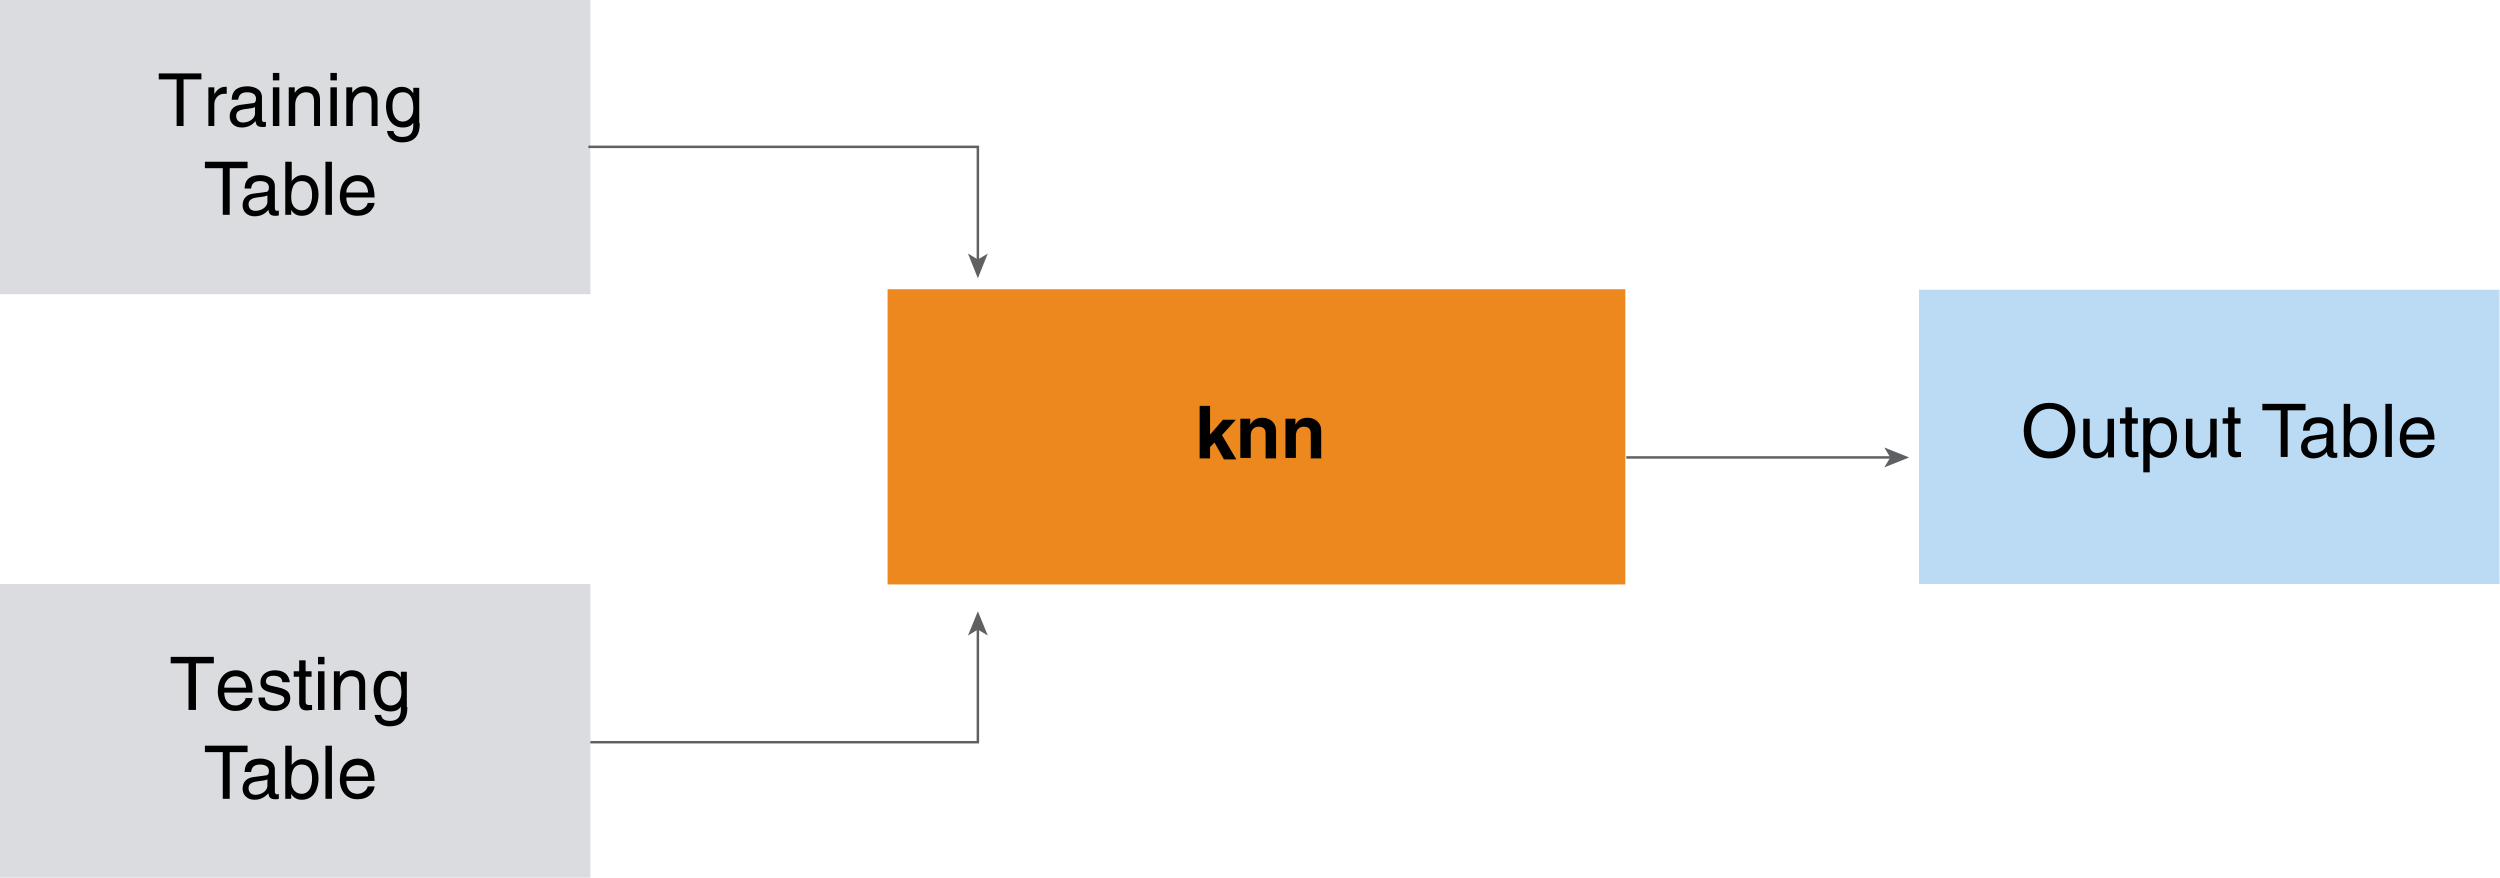 <?xml version="1.0" encoding="utf-8"?>
<!-- Generator: Adobe Illustrator 22.1.0, SVG Export Plug-In . SVG Version: 6.00 Build 0)  -->
<svg version="1.1" id="Layer_1" xmlns="http://www.w3.org/2000/svg" xmlns:xlink="http://www.w3.org/1999/xlink" x="0px" y="0px"
	 width="503.9px" height="176.9px" viewBox="0 0 503.9 176.9" enable-background="new 0 0 503.9 176.9" xml:space="preserve">
<rect x="178.9" y="58.3" fill="#EC881D" width="148.7" height="59.5"/>
<g>
	<path d="M243.9,92.4h-2.1V81.8h2.1v5.8l2.6-3h2.6l-2.8,3.1l2.9,4.9h-2.5l-1.9-3.4l-0.9,0.9V92.4z"/>
	<path d="M257.2,92.4h-2.1v-4.8c0-0.6,0-1.6-1.4-1.6c-0.9,0-1.6,0.6-1.6,1.8v4.5H250v-7.9h2v1.2h0c0.3-0.5,0.9-1.4,2.4-1.4
		c1.5,0,2.8,0.9,2.8,2.6V92.4z"/>
	<path d="M266.3,92.4h-2.1v-4.8c0-0.6,0-1.6-1.4-1.6c-0.9,0-1.6,0.6-1.6,1.8v4.5h-2.1v-7.9h2v1.2h0c0.3-0.5,0.9-1.4,2.4-1.4
		c1.5,0,2.8,0.9,2.8,2.6V92.4z"/>
</g>
<rect fill="#DBDCE0" width="119" height="59.3"/>
<g>
	<rect x="13.4" y="14.8" fill="none" width="90.4" height="29.7"/>
	<path d="M31.9,14.8h8.7V16H37v9.4h-1.4V16h-3.6V14.8z"/>
	<path d="M43.3,25.4H42v-7.8h1.2V19h0c0.5-0.9,1.2-1.5,2.2-1.5c0.2,0,0.2,0,0.3,0v1.4h-0.5c-1.2,0-2,1-2,2.1V25.4z"/>
	<path d="M46.7,20c0.1-1.9,1.3-2.6,3.2-2.6c0.6,0,2.9,0.2,2.9,2.2v4.5c0,0.3,0.2,0.5,0.4,0.5c0.1,0,0.3,0,0.4-0.1v1
		c-0.2,0.1-0.4,0.1-0.7,0.1c-1.2,0-1.3-0.6-1.4-1.2c-0.5,0.6-1.3,1.3-2.8,1.3c-1.4,0-2.4-0.9-2.4-2.2c0-0.7,0.2-2.2,2.4-2.4l2.2-0.3
		c0.3,0,0.7-0.1,0.7-0.9c0-0.8-0.6-1.3-1.8-1.3c-1.5,0-1.7,0.9-1.8,1.5H46.7z M51.5,21.5c-0.2,0.2-0.5,0.3-2.2,0.5
		c-0.6,0.1-1.7,0.3-1.7,1.3c0,0.8,0.4,1.4,1.4,1.4c1.2,0,2.4-0.8,2.4-1.8V21.5z"/>
	<path d="M55,16.2v-1.5h1.3v1.5H55z M56.3,25.4H55v-7.8h1.3V25.4z"/>
	<path d="M64.6,25.4h-1.3v-4.8c0-1.4-0.4-2-1.7-2c-0.7,0-2.1,0.5-2.1,2.6v4.2h-1.3v-7.8h1.2v1.1h0c0.3-0.4,1-1.3,2.4-1.3
		c1.2,0,2.7,0.5,2.7,2.7V25.4z"/>
	<path d="M66.6,16.2v-1.5h1.3v1.5H66.6z M67.9,25.4h-1.3v-7.8h1.3V25.4z"/>
	<path d="M76.2,25.4h-1.3v-4.8c0-1.4-0.4-2-1.7-2c-0.7,0-2.1,0.5-2.1,2.6v4.2h-1.3v-7.8h1.2v1.1h0c0.3-0.4,1-1.3,2.4-1.3
		c1.2,0,2.7,0.5,2.7,2.7V25.4z"/>
	<path d="M84.6,24.8c0,1.1,0,3.9-3.6,3.9c-0.9,0-2.7-0.3-3-2.3h1.3c0.2,1.2,1.4,1.2,1.8,1.2c2.3,0,2.2-1.8,2.2-2.7v-0.3h0v0.1
		c-0.3,0.6-1,1-2.1,1c-2.6,0-3.4-2.5-3.4-4.3c0-2.2,1.2-3.9,3.2-3.9c1.4,0,2,0.9,2.3,1.3h0v-1.1h1.2V24.8z M81.2,24.5
		c0.8,0,2.1-0.6,2.1-2.6c0-1.3-0.2-3.3-2.1-3.3c-2,0-2.1,1.9-2.1,2.9C79.1,23.2,79.8,24.5,81.2,24.5z"/>
	<path d="M41.2,32.6h8.7v1.3h-3.6v9.4h-1.4v-9.4h-3.6V32.6z"/>
	<path d="M49.3,37.9c0.1-1.9,1.3-2.6,3.2-2.6c0.6,0,2.9,0.2,2.9,2.2v4.5c0,0.3,0.2,0.5,0.4,0.5c0.1,0,0.3,0,0.4-0.1v1
		c-0.2,0.1-0.4,0.1-0.7,0.1c-1.2,0-1.3-0.6-1.4-1.2c-0.5,0.6-1.3,1.3-2.8,1.3c-1.4,0-2.4-0.9-2.4-2.2c0-0.7,0.2-2.2,2.4-2.4l2.2-0.3
		c0.3,0,0.7-0.1,0.7-0.9c0-0.8-0.6-1.3-1.8-1.3c-1.5,0-1.7,0.9-1.8,1.5H49.3z M54,39.3c-0.2,0.2-0.5,0.3-2.2,0.5
		c-0.6,0.1-1.7,0.3-1.7,1.3c0,0.8,0.4,1.4,1.4,1.4c1.2,0,2.4-0.8,2.4-1.8V39.3z"/>
	<path d="M57.5,43.3V32.6h1.3v3.9h0c0.6-0.8,1.3-1.2,2.2-1.2c2.1,0,3.2,1.7,3.2,3.9c0,1.9-0.8,4.3-3.4,4.3c-1.3,0-1.9-0.8-2.1-1.2h0
		v1H57.5z M60.8,36.5c-1.9,0-2.1,2-2.1,3.3c0,2.1,1.3,2.6,2.1,2.6c1.4,0,2.1-1.3,2.1-3C62.9,38.4,62.8,36.5,60.8,36.5z"/>
	<path d="M66.9,43.3h-1.3V32.6h1.3V43.3z"/>
	<path d="M75.5,40.9c0,0.4-0.4,1.5-1.4,2.1c-0.4,0.2-0.9,0.5-2.1,0.5c-2.2,0-3.5-1.7-3.5-3.9c0-2.4,1.2-4.3,3.7-4.3
		c2.2,0,3.3,1.8,3.3,4.5h-5.7c0,1.6,0.8,2.6,2.3,2.6c1.2,0,2-1,2-1.5H75.5z M74.2,38.8c-0.1-1.2-0.6-2.3-2.2-2.3
		c-1.2,0-2.2,1.1-2.2,2.3H74.2z"/>
</g>
<rect x="386.8" y="58.4" fill="#BADBF3" width="117" height="59.3"/>
<g>
	<rect x="402.5" y="81.4" fill="none" width="93.7" height="14.9"/>
	<path d="M413.1,92.4c-4,0-5.2-3.3-5.2-5.6c0-2.3,1.2-5.6,5.2-5.6s5.2,3.3,5.2,5.6C418.3,89.1,417.1,92.4,413.1,92.4z M413.1,82.4
		c-2.3,0-3.7,1.8-3.7,4.3c0,2.5,1.4,4.3,3.7,4.3c2.3,0,3.7-1.8,3.7-4.3C416.8,84.3,415.4,82.4,413.1,82.4z"/>
	<path d="M424.9,92.1V91l0,0c-0.6,0.9-1.2,1.4-2.5,1.4c-1.1,0-2.5-0.6-2.5-2.4v-5.6h1.3v5.2c0,1.3,0.7,1.7,1.5,1.7
		c1.7,0,2.1-1.5,2.1-2.6v-4.3h1.3v7.8H424.9z"/>
	<path d="M429.7,85.4v5.1c0,0.6,0.5,0.6,0.8,0.6h0.5v1c-0.5,0-0.8,0.1-1,0.1c-1.3,0-1.6-0.7-1.6-1.7v-5.1h-1.1v-1.1h1.1v-2.2h1.3
		v2.2h1.2v1.1H429.7z"/>
	<path d="M432.1,84.3h1.2v1.1h0c0.3-0.4,0.9-1.3,2.3-1.3c2.1,0,3.2,1.7,3.2,3.9c0,1.9-0.8,4.3-3.4,4.3c-1,0-1.7-0.5-2.1-1h0v3.9
		h-1.3V84.3z M435.5,91.2c1.4,0,2.1-1.3,2.1-3c0-1-0.1-2.9-2.1-2.9c-1.9,0-2.1,2-2.1,3.3C433.4,90.7,434.7,91.2,435.5,91.2z"/>
	<path d="M445.6,92.1V91l0,0c-0.6,0.9-1.2,1.4-2.5,1.4c-1.1,0-2.5-0.6-2.5-2.4v-5.6h1.3v5.2c0,1.3,0.7,1.7,1.5,1.7
		c1.7,0,2.1-1.5,2.1-2.6v-4.3h1.3v7.8H445.6z"/>
	<path d="M450.4,85.4v5.1c0,0.6,0.5,0.6,0.8,0.6h0.5v1c-0.5,0-0.8,0.1-1,0.1c-1.3,0-1.6-0.7-1.6-1.7v-5.1H448v-1.1h1.1v-2.2h1.3v2.2
		h1.2v1.1H450.4z"/>
	<path d="M456,81.4h8.7v1.3h-3.6v9.4h-1.4v-9.4H456V81.4z"/>
	<path d="M464.2,86.7c0.1-1.9,1.3-2.6,3.2-2.6c0.6,0,2.9,0.2,2.9,2.2v4.5c0,0.3,0.2,0.5,0.4,0.5c0.1,0,0.3,0,0.4-0.1v1
		c-0.2,0.1-0.4,0.1-0.7,0.1c-1.2,0-1.3-0.6-1.4-1.2c-0.5,0.6-1.3,1.3-2.8,1.3c-1.4,0-2.4-0.9-2.4-2.2c0-0.7,0.2-2.2,2.4-2.4l2.2-0.3
		c0.3,0,0.7-0.1,0.7-0.9c0-0.8-0.6-1.3-1.8-1.3c-1.5,0-1.7,0.9-1.8,1.5H464.2z M469,88.1c-0.2,0.2-0.5,0.3-2.2,0.5
		c-0.6,0.1-1.7,0.3-1.7,1.3c0,0.8,0.4,1.4,1.4,1.4c1.2,0,2.4-0.8,2.4-1.8V88.1z"/>
	<path d="M472.4,92.1V81.4h1.3v3.9h0c0.6-0.8,1.3-1.2,2.2-1.2c2.1,0,3.2,1.7,3.2,3.9c0,1.9-0.8,4.3-3.4,4.3c-1.3,0-1.9-0.8-2.1-1.2
		h0v1H472.4z M475.7,85.3c-1.9,0-2.1,2-2.1,3.3c0,2.1,1.3,2.6,2.1,2.6c1.4,0,2.1-1.3,2.1-3C477.9,87.2,477.8,85.3,475.7,85.3z"/>
	<path d="M482.1,92.1h-1.3V81.4h1.3V92.1z"/>
	<path d="M490.7,89.7c0,0.4-0.4,1.5-1.4,2.1c-0.4,0.2-0.9,0.5-2.1,0.5c-2.2,0-3.5-1.7-3.5-3.9c0-2.4,1.2-4.3,3.7-4.3
		c2.2,0,3.3,1.8,3.3,4.5h-5.7c0,1.6,0.8,2.6,2.3,2.6c1.2,0,2-1,2-1.5H490.7z M489.4,87.6c-0.1-1.2-0.6-2.3-2.2-2.3
		c-1.2,0-2.2,1.1-2.2,2.3H489.4z"/>
</g>
<g>
	<g>
		<polyline fill="none" stroke="#5F6062" stroke-width="0.5" stroke-miterlimit="10" points="118.6,29.6 197.1,29.6 197.1,52.5 		
			"/>
		<g>
			<polygon fill="#5F6062" points="197.1,56.1 195.1,51.1 197.1,52.3 199.1,51.1 			"/>
		</g>
	</g>
</g>
<g>
	<g>
		<polyline fill="none" stroke="#5F6062" stroke-width="0.5" stroke-miterlimit="10" points="118.6,149.6 197.1,149.6 197.1,126.7 
					"/>
		<g>
			<polygon fill="#5F6062" points="197.1,123.2 199.1,128.1 197.1,126.9 195.1,128.1 			"/>
		</g>
	</g>
</g>
<g>
	<g>
		<line fill="none" stroke="#5F6062" stroke-width="0.5" stroke-miterlimit="10" x1="327.8" y1="92.2" x2="381.2" y2="92.2"/>
		<g>
			<polygon fill="#5F6062" points="384.8,92.2 379.8,94.2 381,92.2 379.8,90.2 			"/>
		</g>
	</g>
</g>
<rect y="117.7" fill="#DBDCE0" width="119" height="59.3"/>
<g>
	<rect x="13.4" y="132.4" fill="none" width="90.4" height="29.7"/>
	<path d="M34.4,132.4h8.7v1.3h-3.6v9.4H38v-9.4h-3.6V132.4z"/>
	<path d="M50.9,140.7c0,0.4-0.4,1.5-1.4,2.1c-0.4,0.2-0.9,0.5-2.1,0.5c-2.2,0-3.5-1.7-3.5-3.9c0-2.4,1.2-4.3,3.7-4.3
		c2.2,0,3.3,1.8,3.3,4.5h-5.7c0,1.6,0.8,2.6,2.3,2.6c1.2,0,2-1,2-1.5H50.9z M49.6,138.6c-0.1-1.2-0.6-2.3-2.2-2.3
		c-1.2,0-2.2,1.1-2.2,2.3H49.6z"/>
	<path d="M56.9,137.5c0-0.5-0.2-1.3-1.8-1.3c-0.4,0-1.5,0.1-1.5,1.1c0,0.6,0.4,0.8,1.4,1l1.3,0.3c1.6,0.4,2.2,1,2.2,2.1
		c0,1.6-1.3,2.6-3.1,2.6c-3.1,0-3.3-1.8-3.3-2.7h1.3c0,0.6,0.2,1.6,2.1,1.6c0.9,0,1.8-0.4,1.8-1.2c0-0.6-0.4-0.8-1.5-1.1l-1.5-0.4
		c-1.1-0.3-1.8-0.8-1.8-1.9c0-1.7,1.4-2.5,2.9-2.5c2.8,0,3,2.1,3,2.4H56.9z"/>
	<path d="M61.6,136.4v5.1c0,0.6,0.5,0.6,0.8,0.6h0.5v1c-0.5,0-0.8,0.1-1,0.1c-1.3,0-1.6-0.7-1.6-1.7v-5.1h-1.1v-1.1h1.1v-2.2h1.3
		v2.2h1.2v1.1H61.6z"/>
	<path d="M64.1,133.9v-1.5h1.3v1.5H64.1z M65.4,143.1h-1.3v-7.8h1.3V143.1z"/>
	<path d="M73.7,143.1h-1.3v-4.8c0-1.4-0.4-2-1.7-2c-0.7,0-2.1,0.5-2.1,2.6v4.2h-1.3v-7.8h1.2v1.1h0c0.3-0.4,1-1.3,2.4-1.3
		c1.2,0,2.7,0.5,2.7,2.7V143.1z"/>
	<path d="M82.1,142.5c0,1.1,0,3.9-3.6,3.9c-0.9,0-2.7-0.3-3-2.3h1.3c0.2,1.2,1.4,1.2,1.8,1.2c2.3,0,2.2-1.8,2.2-2.7v-0.3h0v0.1
		c-0.3,0.6-1,1-2.1,1c-2.6,0-3.4-2.5-3.4-4.3c0-2.2,1.2-3.9,3.2-3.9c1.4,0,2,0.9,2.3,1.3h0v-1.1h1.2V142.5z M78.8,142.2
		c0.8,0,2.1-0.6,2.1-2.6c0-1.3-0.2-3.3-2.1-3.3c-2,0-2.1,1.9-2.1,2.9C76.7,140.9,77.3,142.2,78.8,142.2z"/>
	<path d="M41.2,150.3h8.7v1.3h-3.6v9.4h-1.4v-9.4h-3.6V150.3z"/>
	<path d="M49.3,155.5c0.1-1.9,1.3-2.6,3.2-2.6c0.6,0,2.9,0.2,2.9,2.2v4.5c0,0.3,0.2,0.5,0.4,0.5c0.1,0,0.3,0,0.4-0.1v1
		c-0.2,0.1-0.4,0.1-0.7,0.1c-1.2,0-1.3-0.6-1.4-1.2c-0.5,0.5-1.3,1.3-2.8,1.3c-1.4,0-2.4-0.9-2.4-2.2c0-0.7,0.2-2.2,2.4-2.4l2.2-0.3
		c0.3,0,0.7-0.1,0.7-0.9c0-0.8-0.6-1.3-1.8-1.3c-1.5,0-1.7,0.9-1.8,1.5H49.3z M54,157c-0.2,0.2-0.5,0.3-2.2,0.5
		c-0.6,0.1-1.7,0.3-1.7,1.3c0,0.8,0.4,1.4,1.4,1.4c1.2,0,2.4-0.8,2.4-1.8V157z"/>
	<path d="M57.5,161v-10.7h1.3v3.9h0c0.6-0.8,1.3-1.2,2.2-1.2c2.1,0,3.2,1.7,3.2,3.9c0,1.9-0.8,4.3-3.4,4.3c-1.3,0-1.9-0.8-2.1-1.2h0
		v1H57.5z M60.8,154.1c-1.9,0-2.1,2-2.1,3.3c0,2.1,1.3,2.6,2.1,2.6c1.4,0,2.1-1.3,2.1-3C62.9,156.1,62.8,154.1,60.8,154.1z"/>
	<path d="M66.9,161h-1.3v-10.7h1.3V161z"/>
	<path d="M75.5,158.5c0,0.4-0.4,1.5-1.4,2.1c-0.4,0.2-0.9,0.5-2.1,0.5c-2.2,0-3.5-1.7-3.5-3.9c0-2.4,1.2-4.3,3.7-4.3
		c2.2,0,3.3,1.8,3.3,4.5h-5.7c0,1.6,0.8,2.6,2.3,2.6c1.2,0,2-1,2-1.5H75.5z M74.2,156.5c-0.1-1.2-0.6-2.3-2.2-2.3
		c-1.2,0-2.2,1.1-2.2,2.3H74.2z"/>
</g>
<g>
</g>
<g>
</g>
<g>
</g>
<g>
</g>
<g>
</g>
<g>
</g>
<g>
</g>
</svg>
